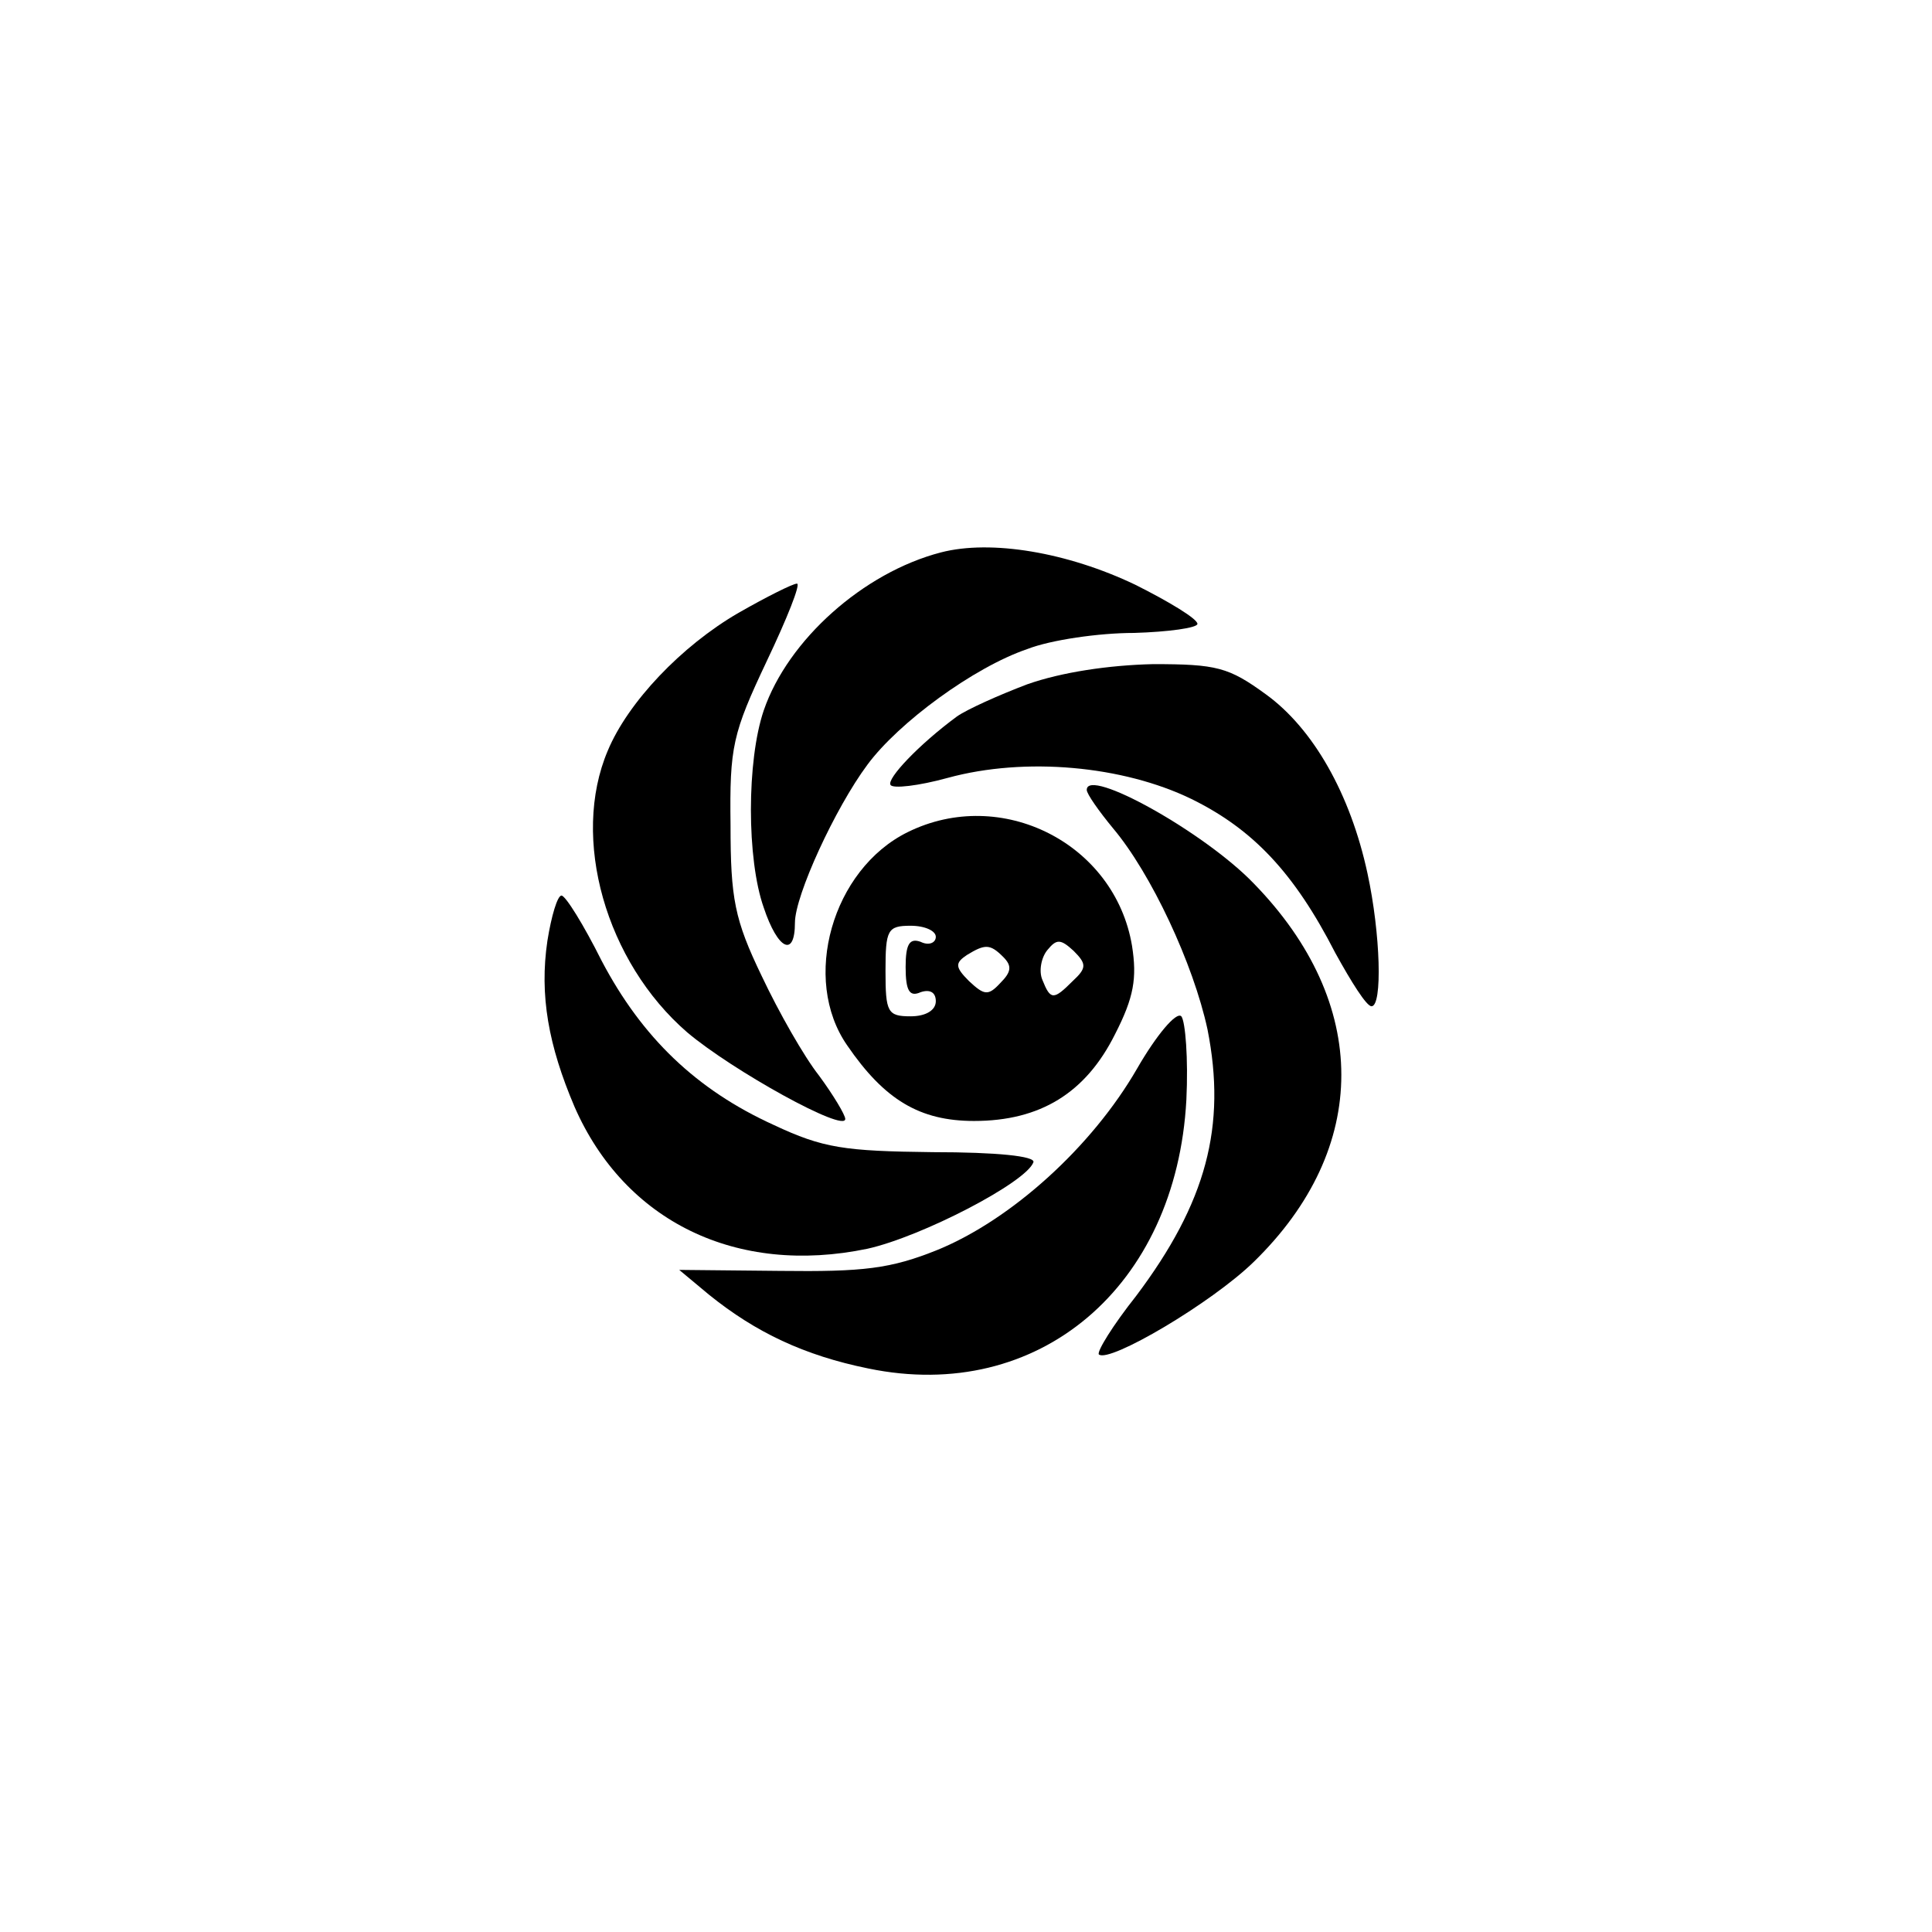 <?xml version="1.0" standalone="no"?>
<!DOCTYPE svg PUBLIC "-//W3C//DTD SVG 20010904//EN"
 "http://www.w3.org/TR/2001/REC-SVG-20010904/DTD/svg10.dtd">
<svg version="1.0" xmlns="http://www.w3.org/2000/svg"
 width="192pt" height="192pt" viewBox="0 0 192 192"
 preserveAspectRatio="xMidYMid meet">
<g transform="translate(0,192) scale(0.1,-0.1)"
fill="#000000" stroke="none">
811 c445 -92 729 -532 635 -987 -62 -301 -295 -546 -601 -630 -91 -26 -329
-26 -420 0 -291 80 -516 305 -596 596 -26 91 -26 329 0 420 120 433 542 692
982 601z"/>
<path d="M935 1371 c-77 -20 -152 -87 -176 -157 -17 -50 -17 -148 0 -196 14
-42 31 -50 31 -15 0 27 40 114 72 157 31 42 106 97 159 115 23 9 71 16 106 16
34 1 63 5 63 9 0 5 -28 22 -62 39 -67 32 -143 45 -193 32z"/>
<path d="M734 1311 c-57 -33 -110 -89 -130 -137 -37 -87 -2 -210 79 -280 45
-38 157 -100 157 -86 0 4 -12 24 -26 43 -15 19 -40 63 -57 99 -27 56 -31 77
-31 150 -1 78 2 91 36 163 20 42 34 77 30 77 -4 0 -30 -13 -58 -29z"/>
<path d="M1021 1240 c-29 -11 -60 -25 -70 -32 -38 -28 -70 -62 -66 -68 2 -4
28 -1 57 7 77 21 174 12 242 -21 61 -30 102 -73 143 -153 16 -29 31 -53 36
-53 11 0 9 72 -4 132 -17 79 -54 144 -101 178 -37 27 -49 30 -112 30 -44 -1
-91 -8 -125 -20z"/>
<path d="M1080 1135 c0 -4 12 -21 26 -38 38 -45 80 -135 94 -200 19 -96 -1
-172 -71 -265 -23 -29 -39 -55 -37 -58 10 -9 112 51 154 92 116 113 116 257 0
376 -49 51 -166 116 -166 93z"/>
<path d="M902 1093 c-75 -37 -106 -146 -60 -212 37 -54 72 -75 126 -75 66 0
111 28 140 86 19 37 22 56 17 88 -17 102 -130 159 -223 113z m28 -104 c0 -6
-7 -9 -15 -5 -11 4 -15 -2 -15 -25 0 -24 4 -30 15 -25 9 3 15 0 15 -9 0 -9
-10 -15 -25 -15 -23 0 -25 4 -25 45 0 41 2 45 25 45 14 0 25 -5 25 -11z m136
-44 c-19 -19 -22 -19 -30 1 -4 9 -1 23 5 30 9 11 13 11 26 -1 13 -13 13 -17
-1 -30z m-69 24 c9 -9 8 -15 -3 -26 -12 -13 -16 -12 -31 2 -14 14 -14 18 -2
26 18 11 23 11 36 -2z"/>
<path d="M544 985 c-8 -54 1 -104 27 -165 50 -114 161 -168 291 -141 54 12
158 66 165 86 2 6 -36 10 -100 10 -88 1 -109 4 -158 27 -77 35 -131 87 -171
163 -18 36 -36 65 -40 65 -4 0 -10 -20 -14 -45z"/>
<path d="M1130 858 c-45 -78 -125 -150 -198 -180 -47 -19 -74 -22 -157 -21
l-100 1 30 -25 c46 -37 94 -60 158 -73 169 -35 306 81 316 267 2 41 -1 78 -5
83 -5 5 -25 -19 -44 -52z"/>
</g>
</svg>
